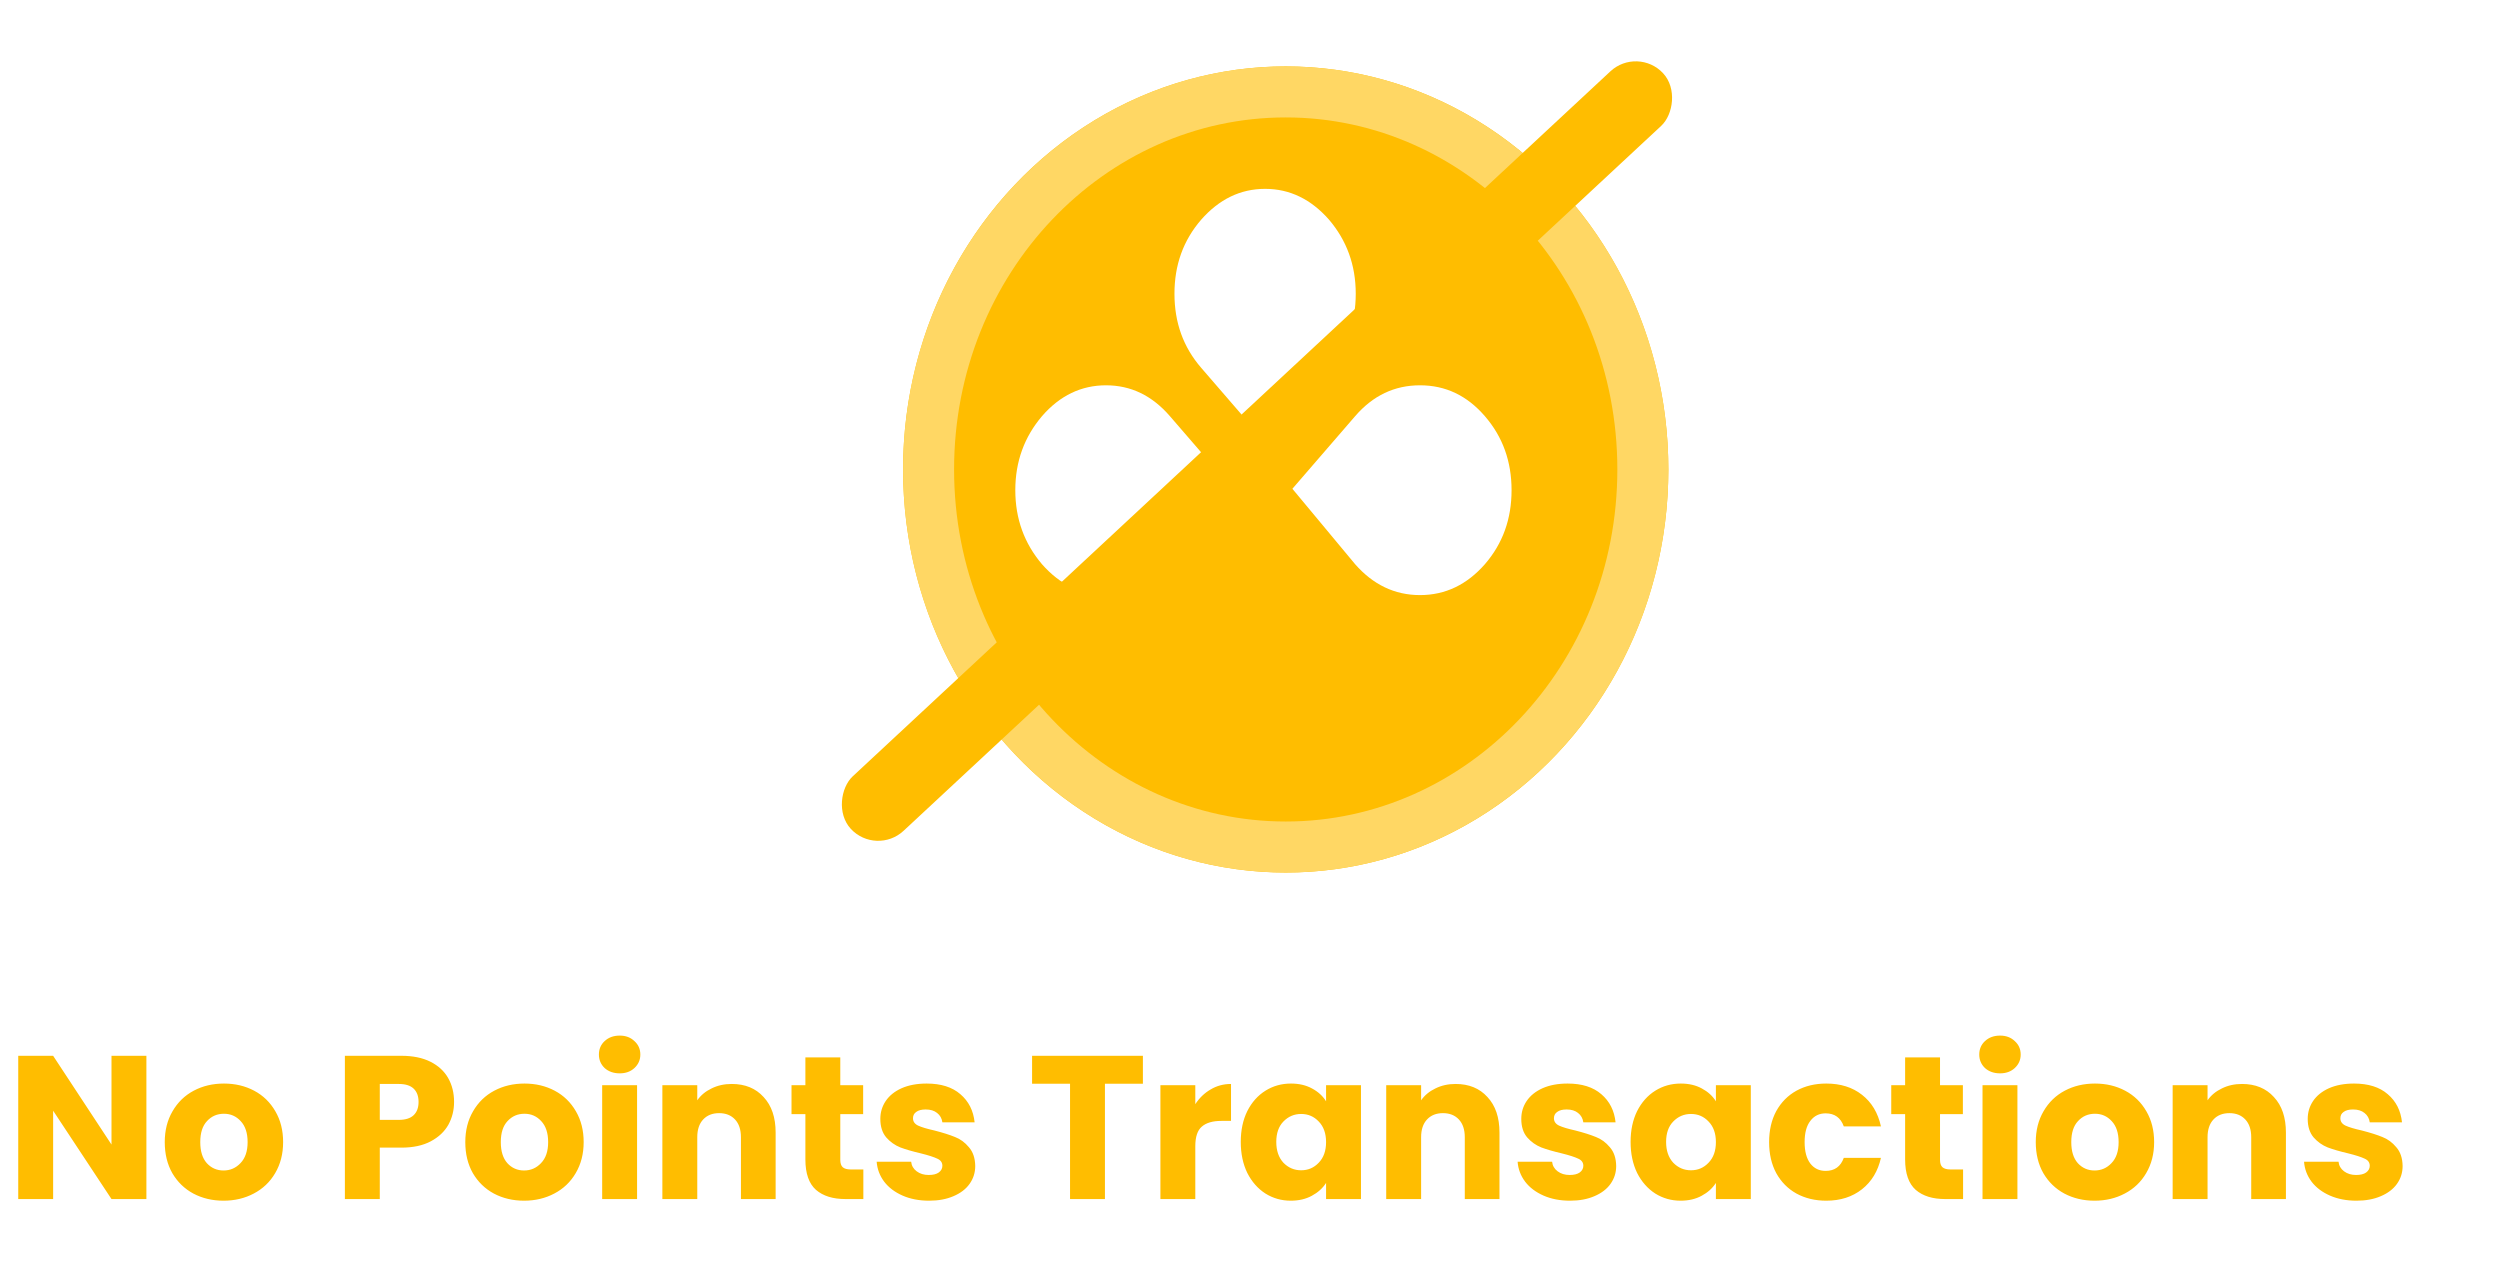 <svg width="245" height="126" viewBox="0 0 245 126" fill="none" xmlns="http://www.w3.org/2000/svg">
<path d="M14.347 117.508H10.927L5.207 108.848V117.508H1.787V103.468H5.207L10.927 112.168V103.468H14.347V117.508ZM21.906 117.668C20.813 117.668 19.826 117.434 18.946 116.968C18.079 116.501 17.393 115.834 16.886 114.968C16.393 114.101 16.146 113.088 16.146 111.928C16.146 110.781 16.399 109.774 16.906 108.908C17.413 108.028 18.106 107.354 18.986 106.888C19.866 106.421 20.853 106.188 21.946 106.188C23.039 106.188 24.026 106.421 24.906 106.888C25.786 107.354 26.479 108.028 26.986 108.908C27.493 109.774 27.746 110.781 27.746 111.928C27.746 113.074 27.486 114.088 26.966 114.968C26.459 115.834 25.759 116.501 24.866 116.968C23.986 117.434 22.999 117.668 21.906 117.668ZM21.906 114.708C22.559 114.708 23.113 114.468 23.566 113.988C24.033 113.508 24.266 112.821 24.266 111.928C24.266 111.034 24.039 110.348 23.586 109.868C23.146 109.388 22.599 109.148 21.946 109.148C21.279 109.148 20.726 109.388 20.286 109.868C19.846 110.334 19.626 111.021 19.626 111.928C19.626 112.821 19.839 113.508 20.266 113.988C20.706 114.468 21.253 114.708 21.906 114.708ZM44.499 107.988C44.499 108.801 44.312 109.548 43.939 110.228C43.565 110.894 42.992 111.434 42.219 111.848C41.445 112.261 40.485 112.468 39.339 112.468H37.219V117.508H33.799V103.468H39.339C40.459 103.468 41.405 103.661 42.179 104.048C42.952 104.434 43.532 104.968 43.919 105.648C44.305 106.328 44.499 107.108 44.499 107.988ZM39.079 109.748C39.732 109.748 40.219 109.594 40.539 109.288C40.859 108.981 41.019 108.548 41.019 107.988C41.019 107.428 40.859 106.994 40.539 106.688C40.219 106.381 39.732 106.228 39.079 106.228H37.219V109.748H39.079ZM51.359 117.668C50.266 117.668 49.279 117.434 48.399 116.968C47.532 116.501 46.846 115.834 46.339 114.968C45.846 114.101 45.599 113.088 45.599 111.928C45.599 110.781 45.852 109.774 46.359 108.908C46.866 108.028 47.559 107.354 48.439 106.888C49.319 106.421 50.306 106.188 51.399 106.188C52.492 106.188 53.479 106.421 54.359 106.888C55.239 107.354 55.932 108.028 56.439 108.908C56.946 109.774 57.199 110.781 57.199 111.928C57.199 113.074 56.939 114.088 56.419 114.968C55.912 115.834 55.212 116.501 54.319 116.968C53.439 117.434 52.452 117.668 51.359 117.668ZM51.359 114.708C52.012 114.708 52.566 114.468 53.019 113.988C53.486 113.508 53.719 112.821 53.719 111.928C53.719 111.034 53.492 110.348 53.039 109.868C52.599 109.388 52.052 109.148 51.399 109.148C50.732 109.148 50.179 109.388 49.739 109.868C49.299 110.334 49.079 111.021 49.079 111.928C49.079 112.821 49.292 113.508 49.719 113.988C50.159 114.468 50.706 114.708 51.359 114.708ZM60.733 105.188C60.133 105.188 59.64 105.014 59.253 104.668C58.88 104.308 58.693 103.868 58.693 103.348C58.693 102.814 58.88 102.374 59.253 102.028C59.64 101.668 60.133 101.488 60.733 101.488C61.32 101.488 61.8 101.668 62.173 102.028C62.56 102.374 62.753 102.814 62.753 103.348C62.753 103.868 62.56 104.308 62.173 104.668C61.8 105.014 61.32 105.188 60.733 105.188ZM62.433 106.348V117.508H59.013V106.348H62.433ZM71.712 106.228C73.019 106.228 74.058 106.654 74.832 107.508C75.618 108.348 76.012 109.508 76.012 110.988V117.508H72.612V111.448C72.612 110.701 72.418 110.121 72.032 109.708C71.645 109.294 71.125 109.088 70.472 109.088C69.819 109.088 69.299 109.294 68.912 109.708C68.525 110.121 68.332 110.701 68.332 111.448V117.508H64.912V106.348H68.332V107.828C68.678 107.334 69.145 106.948 69.732 106.668C70.319 106.374 70.978 106.228 71.712 106.228ZM84.608 114.608V117.508H82.868C81.628 117.508 80.662 117.208 79.968 116.608C79.275 115.994 78.928 115.001 78.928 113.628V109.188H77.568V106.348H78.928V103.628H82.348V106.348H84.588V109.188H82.348V113.668C82.348 114.001 82.428 114.241 82.588 114.388C82.748 114.534 83.015 114.608 83.388 114.608H84.608ZM91.053 117.668C90.08 117.668 89.213 117.501 88.453 117.168C87.693 116.834 87.093 116.381 86.653 115.808C86.213 115.221 85.967 114.568 85.913 113.848H89.293C89.333 114.234 89.513 114.548 89.833 114.788C90.153 115.028 90.547 115.148 91.013 115.148C91.44 115.148 91.767 115.068 91.993 114.908C92.233 114.734 92.353 114.514 92.353 114.248C92.353 113.928 92.187 113.694 91.853 113.548C91.52 113.388 90.98 113.214 90.233 113.028C89.433 112.841 88.767 112.648 88.233 112.448C87.7 112.234 87.24 111.908 86.853 111.468C86.467 111.014 86.273 110.408 86.273 109.648C86.273 109.008 86.447 108.428 86.793 107.908C87.153 107.374 87.673 106.954 88.353 106.648C89.047 106.341 89.867 106.188 90.813 106.188C92.213 106.188 93.313 106.534 94.113 107.228C94.927 107.921 95.393 108.841 95.513 109.988H92.353C92.3 109.601 92.127 109.294 91.833 109.068C91.553 108.841 91.18 108.728 90.713 108.728C90.313 108.728 90.007 108.808 89.793 108.968C89.58 109.114 89.473 109.321 89.473 109.588C89.473 109.908 89.64 110.148 89.973 110.308C90.32 110.468 90.853 110.628 91.573 110.788C92.4 111.001 93.073 111.214 93.593 111.428C94.113 111.628 94.567 111.961 94.953 112.428C95.353 112.881 95.56 113.494 95.573 114.268C95.573 114.921 95.387 115.508 95.013 116.028C94.653 116.534 94.127 116.934 93.433 117.228C92.753 117.521 91.96 117.668 91.053 117.668ZM112.004 103.468V106.208H108.284V117.508H104.864V106.208H101.144V103.468H112.004ZM117.14 108.208C117.54 107.594 118.04 107.114 118.64 106.768C119.24 106.408 119.907 106.228 120.64 106.228V109.848H119.7C118.847 109.848 118.207 110.034 117.78 110.408C117.354 110.768 117.14 111.408 117.14 112.328V117.508H113.72V106.348H117.14V108.208ZM121.595 111.908C121.595 110.761 121.808 109.754 122.235 108.888C122.675 108.021 123.268 107.354 124.015 106.888C124.762 106.421 125.595 106.188 126.515 106.188C127.302 106.188 127.988 106.348 128.575 106.668C129.175 106.988 129.635 107.408 129.955 107.928V106.348H133.375V117.508H129.955V115.928C129.622 116.448 129.155 116.868 128.555 117.188C127.968 117.508 127.282 117.668 126.495 117.668C125.588 117.668 124.762 117.434 124.015 116.968C123.268 116.488 122.675 115.814 122.235 114.948C121.808 114.068 121.595 113.054 121.595 111.908ZM129.955 111.928C129.955 111.074 129.715 110.401 129.235 109.908C128.768 109.414 128.195 109.168 127.515 109.168C126.835 109.168 126.255 109.414 125.775 109.908C125.308 110.388 125.075 111.054 125.075 111.908C125.075 112.761 125.308 113.441 125.775 113.948C126.255 114.441 126.835 114.688 127.515 114.688C128.195 114.688 128.768 114.441 129.235 113.948C129.715 113.454 129.955 112.781 129.955 111.928ZM142.649 106.228C143.956 106.228 144.996 106.654 145.769 107.508C146.556 108.348 146.949 109.508 146.949 110.988V117.508H143.549V111.448C143.549 110.701 143.356 110.121 142.969 109.708C142.583 109.294 142.063 109.088 141.409 109.088C140.756 109.088 140.236 109.294 139.849 109.708C139.463 110.121 139.269 110.701 139.269 111.448V117.508H135.849V106.348H139.269V107.828C139.616 107.334 140.083 106.948 140.669 106.668C141.256 106.374 141.916 106.228 142.649 106.228ZM153.866 117.668C152.893 117.668 152.026 117.501 151.266 117.168C150.506 116.834 149.906 116.381 149.466 115.808C149.026 115.221 148.779 114.568 148.726 113.848H152.106C152.146 114.234 152.326 114.548 152.646 114.788C152.966 115.028 153.359 115.148 153.826 115.148C154.253 115.148 154.579 115.068 154.806 114.908C155.046 114.734 155.166 114.514 155.166 114.248C155.166 113.928 154.999 113.694 154.666 113.548C154.333 113.388 153.793 113.214 153.046 113.028C152.246 112.841 151.579 112.648 151.046 112.448C150.513 112.234 150.053 111.908 149.666 111.468C149.279 111.014 149.086 110.408 149.086 109.648C149.086 109.008 149.259 108.428 149.606 107.908C149.966 107.374 150.486 106.954 151.166 106.648C151.859 106.341 152.679 106.188 153.626 106.188C155.026 106.188 156.126 106.534 156.926 107.228C157.739 107.921 158.206 108.841 158.326 109.988H155.166C155.113 109.601 154.939 109.294 154.646 109.068C154.366 108.841 153.993 108.728 153.526 108.728C153.126 108.728 152.819 108.808 152.606 108.968C152.393 109.114 152.286 109.321 152.286 109.588C152.286 109.908 152.453 110.148 152.786 110.308C153.133 110.468 153.666 110.628 154.386 110.788C155.213 111.001 155.886 111.214 156.406 111.428C156.926 111.628 157.379 111.961 157.766 112.428C158.166 112.881 158.373 113.494 158.386 114.268C158.386 114.921 158.199 115.508 157.826 116.028C157.466 116.534 156.939 116.934 156.246 117.228C155.566 117.521 154.773 117.668 153.866 117.668ZM159.798 111.908C159.798 110.761 160.012 109.754 160.438 108.888C160.878 108.021 161.472 107.354 162.218 106.888C162.965 106.421 163.798 106.188 164.718 106.188C165.505 106.188 166.192 106.348 166.778 106.668C167.378 106.988 167.838 107.408 168.158 107.928V106.348H171.578V117.508H168.158V115.928C167.825 116.448 167.358 116.868 166.758 117.188C166.172 117.508 165.485 117.668 164.698 117.668C163.792 117.668 162.965 117.434 162.218 116.968C161.472 116.488 160.878 115.814 160.438 114.948C160.012 114.068 159.798 113.054 159.798 111.908ZM168.158 111.928C168.158 111.074 167.918 110.401 167.438 109.908C166.972 109.414 166.398 109.168 165.718 109.168C165.038 109.168 164.458 109.414 163.978 109.908C163.512 110.388 163.278 111.054 163.278 111.908C163.278 112.761 163.512 113.441 163.978 113.948C164.458 114.441 165.038 114.688 165.718 114.688C166.398 114.688 166.972 114.441 167.438 113.948C167.918 113.454 168.158 112.781 168.158 111.928ZM173.373 111.928C173.373 110.768 173.606 109.754 174.073 108.888C174.553 108.021 175.213 107.354 176.053 106.888C176.906 106.421 177.879 106.188 178.973 106.188C180.373 106.188 181.539 106.554 182.473 107.288C183.419 108.021 184.039 109.054 184.333 110.388H180.693C180.386 109.534 179.793 109.108 178.913 109.108C178.286 109.108 177.786 109.354 177.413 109.848C177.039 110.328 176.853 111.021 176.853 111.928C176.853 112.834 177.039 113.534 177.413 114.028C177.786 114.508 178.286 114.748 178.913 114.748C179.793 114.748 180.386 114.321 180.693 113.468H184.333C184.039 114.774 183.419 115.801 182.473 116.548C181.526 117.294 180.359 117.668 178.973 117.668C177.879 117.668 176.906 117.434 176.053 116.968C175.213 116.501 174.553 115.834 174.073 114.968C173.606 114.101 173.373 113.088 173.373 111.928ZM192.382 114.608V117.508H190.642C189.402 117.508 188.435 117.208 187.742 116.608C187.049 115.994 186.702 115.001 186.702 113.628V109.188H185.342V106.348H186.702V103.628H190.122V106.348H192.362V109.188H190.122V113.668C190.122 114.001 190.202 114.241 190.362 114.388C190.522 114.534 190.789 114.608 191.162 114.608H192.382ZM196.007 105.188C195.407 105.188 194.914 105.014 194.527 104.668C194.154 104.308 193.967 103.868 193.967 103.348C193.967 102.814 194.154 102.374 194.527 102.028C194.914 101.668 195.407 101.488 196.007 101.488C196.594 101.488 197.074 101.668 197.447 102.028C197.834 102.374 198.027 102.814 198.027 103.348C198.027 103.868 197.834 104.308 197.447 104.668C197.074 105.014 196.594 105.188 196.007 105.188ZM197.707 106.348V117.508H194.287V106.348H197.707ZM205.265 117.668C204.172 117.668 203.185 117.434 202.305 116.968C201.439 116.501 200.752 115.834 200.245 114.968C199.752 114.101 199.505 113.088 199.505 111.928C199.505 110.781 199.759 109.774 200.265 108.908C200.772 108.028 201.465 107.354 202.345 106.888C203.225 106.421 204.212 106.188 205.305 106.188C206.399 106.188 207.385 106.421 208.265 106.888C209.145 107.354 209.839 108.028 210.345 108.908C210.852 109.774 211.105 110.781 211.105 111.928C211.105 113.074 210.845 114.088 210.325 114.968C209.819 115.834 209.119 116.501 208.225 116.968C207.345 117.434 206.359 117.668 205.265 117.668ZM205.265 114.708C205.919 114.708 206.472 114.468 206.925 113.988C207.392 113.508 207.625 112.821 207.625 111.928C207.625 111.034 207.399 110.348 206.945 109.868C206.505 109.388 205.959 109.148 205.305 109.148C204.639 109.148 204.085 109.388 203.645 109.868C203.205 110.334 202.985 111.021 202.985 111.928C202.985 112.821 203.199 113.508 203.625 113.988C204.065 114.468 204.612 114.708 205.265 114.708ZM219.72 106.228C221.026 106.228 222.066 106.654 222.84 107.508C223.626 108.348 224.02 109.508 224.02 110.988V117.508H220.62V111.448C220.62 110.701 220.426 110.121 220.04 109.708C219.653 109.294 219.133 109.088 218.48 109.088C217.826 109.088 217.306 109.294 216.92 109.708C216.533 110.121 216.34 110.701 216.34 111.448V117.508H212.92V106.348H216.34V107.828C216.686 107.334 217.153 106.948 217.74 106.668C218.326 106.374 218.986 106.228 219.72 106.228ZM230.936 117.668C229.963 117.668 229.096 117.501 228.336 117.168C227.576 116.834 226.976 116.381 226.536 115.808C226.096 115.221 225.85 114.568 225.796 113.848H229.176C229.216 114.234 229.396 114.548 229.716 114.788C230.036 115.028 230.43 115.148 230.896 115.148C231.323 115.148 231.65 115.068 231.876 114.908C232.116 114.734 232.236 114.514 232.236 114.248C232.236 113.928 232.07 113.694 231.736 113.548C231.403 113.388 230.863 113.214 230.116 113.028C229.316 112.841 228.65 112.648 228.116 112.448C227.583 112.234 227.123 111.908 226.736 111.468C226.35 111.014 226.156 110.408 226.156 109.648C226.156 109.008 226.33 108.428 226.676 107.908C227.036 107.374 227.556 106.954 228.236 106.648C228.93 106.341 229.75 106.188 230.696 106.188C232.096 106.188 233.196 106.534 233.996 107.228C234.81 107.921 235.276 108.841 235.396 109.988H232.236C232.183 109.601 232.01 109.294 231.716 109.068C231.436 108.841 231.063 108.728 230.596 108.728C230.196 108.728 229.89 108.808 229.676 108.968C229.463 109.114 229.356 109.321 229.356 109.588C229.356 109.908 229.523 110.148 229.856 110.308C230.203 110.468 230.736 110.628 231.456 110.788C232.283 111.001 232.956 111.214 233.476 111.428C233.996 111.628 234.45 111.961 234.836 112.428C235.236 112.881 235.443 113.494 235.456 114.268C235.456 114.921 235.27 115.508 234.896 116.028C234.536 116.534 234.01 116.934 233.316 117.228C232.636 117.521 231.843 117.668 230.936 117.668Z" fill="#FFBD00"/>
<g filter="url(#filter0_dd_2265_8636)">
<ellipse cx="123" cy="40.008" rx="37.5" ry="39.5" fill="#FFBD00"/>
<path d="M158 40.008C158 60.566 142.209 77.008 123 77.008C103.791 77.008 88 60.566 88 40.008C88 19.449 103.791 3.008 123 3.008C142.209 3.008 158 19.449 158 40.008Z" stroke="#FFD764" stroke-width="5"/>
</g>
<g filter="url(#filter1_d_2265_8636)">
<path d="M131.803 38.785C133.556 36.758 135.666 35.76 138.161 35.76C140.657 35.76 142.766 36.758 144.518 38.785C146.272 40.814 147.133 43.22 147.133 46.039C147.133 48.859 146.272 51.265 144.518 53.293C142.766 55.288 140.657 56.319 138.161 56.319C135.666 56.319 133.556 55.288 131.803 53.293L125.654 45.901L131.803 38.785ZM116.712 34.041C114.959 32.012 114.097 29.606 114.097 26.787C114.097 23.968 114.959 21.561 116.712 19.533C118.464 17.539 120.544 16.508 122.98 16.508C125.416 16.508 127.496 17.539 129.248 19.533C130.972 21.561 131.863 23.968 131.863 26.787C131.863 29.606 130.972 32.012 129.248 34.041L123.069 41.398L116.712 34.041ZM113.652 53.293C111.899 55.288 109.819 56.319 107.383 56.319C104.977 56.319 102.868 55.288 101.115 53.293C99.392 51.265 98.5 48.859 98.5 46.039C98.5 43.22 99.392 40.814 101.115 38.785C102.868 36.758 104.977 35.76 107.383 35.76C109.819 35.76 111.899 36.758 113.652 38.785L120.009 46.143L113.652 53.293Z" fill="white"/>
</g>
<g filter="url(#filter2_d_2265_8636)">
<rect x="160.494" y="0.502" width="7.303" height="108.721" rx="3.651" transform="rotate(47.063 160.494 0.502)" fill="#FFBD00"/>
</g>
<defs>
<filter id="filter0_dd_2265_8636" x="82.5" y="0.508" width="83" height="87" filterUnits="userSpaceOnUse" color-interpolation-filters="sRGB">
<feFlood flood-opacity="0" result="BackgroundImageFix"/>
<feColorMatrix in="SourceAlpha" type="matrix" values="0 0 0 0 0 0 0 0 0 0 0 0 0 0 0 0 0 0 127 0" result="hardAlpha"/>
<feOffset dx="2" dy="2"/>
<feComposite in2="hardAlpha" operator="out"/>
<feColorMatrix type="matrix" values="0 0 0 0 1 0 0 0 0 0.741 0 0 0 0 0 0 0 0 1 0"/>
<feBlend mode="normal" in2="BackgroundImageFix" result="effect1_dropShadow_2265_8636"/>
<feColorMatrix in="SourceAlpha" type="matrix" values="0 0 0 0 0 0 0 0 0 0 0 0 0 0 0 0 0 0 127 0" result="hardAlpha"/>
<feOffset dx="1" dy="4"/>
<feGaussianBlur stdDeviation="2"/>
<feComposite in2="hardAlpha" operator="out"/>
<feColorMatrix type="matrix" values="0 0 0 0 0 0 0 0 0 0 0 0 0 0 0 0 0 0 0.25 0"/>
<feBlend mode="normal" in2="effect1_dropShadow_2265_8636" result="effect2_dropShadow_2265_8636"/>
<feBlend mode="normal" in="SourceGraphic" in2="effect2_dropShadow_2265_8636" result="shape"/>
</filter>
<filter id="filter1_d_2265_8636" x="98.5" y="16.508" width="49.633" height="41.811" filterUnits="userSpaceOnUse" color-interpolation-filters="sRGB">
<feFlood flood-opacity="0" result="BackgroundImageFix"/>
<feColorMatrix in="SourceAlpha" type="matrix" values="0 0 0 0 0 0 0 0 0 0 0 0 0 0 0 0 0 0 127 0" result="hardAlpha"/>
<feOffset dx="1" dy="2"/>
<feComposite in2="hardAlpha" operator="out"/>
<feColorMatrix type="matrix" values="0 0 0 0 1 0 0 0 0 0.843 0 0 0 0 0.392 0 0 0 1 0"/>
<feBlend mode="normal" in2="BackgroundImageFix" result="effect1_dropShadow_2265_8636"/>
<feBlend mode="normal" in="SourceGraphic" in2="effect1_dropShadow_2265_8636" result="shape"/>
</filter>
<filter id="filter2_d_2265_8636" x="78.408" y="2.012" width="89.551" height="84.388" filterUnits="userSpaceOnUse" color-interpolation-filters="sRGB">
<feFlood flood-opacity="0" result="BackgroundImageFix"/>
<feColorMatrix in="SourceAlpha" type="matrix" values="0 0 0 0 0 0 0 0 0 0 0 0 0 0 0 0 0 0 127 0" result="hardAlpha"/>
<feOffset dy="4"/>
<feGaussianBlur stdDeviation="2"/>
<feComposite in2="hardAlpha" operator="out"/>
<feColorMatrix type="matrix" values="0 0 0 0 0 0 0 0 0 0 0 0 0 0 0 0 0 0 0.25 0"/>
<feBlend mode="normal" in2="BackgroundImageFix" result="effect1_dropShadow_2265_8636"/>
<feBlend mode="normal" in="SourceGraphic" in2="effect1_dropShadow_2265_8636" result="shape"/>
</filter>
</defs>
</svg>
